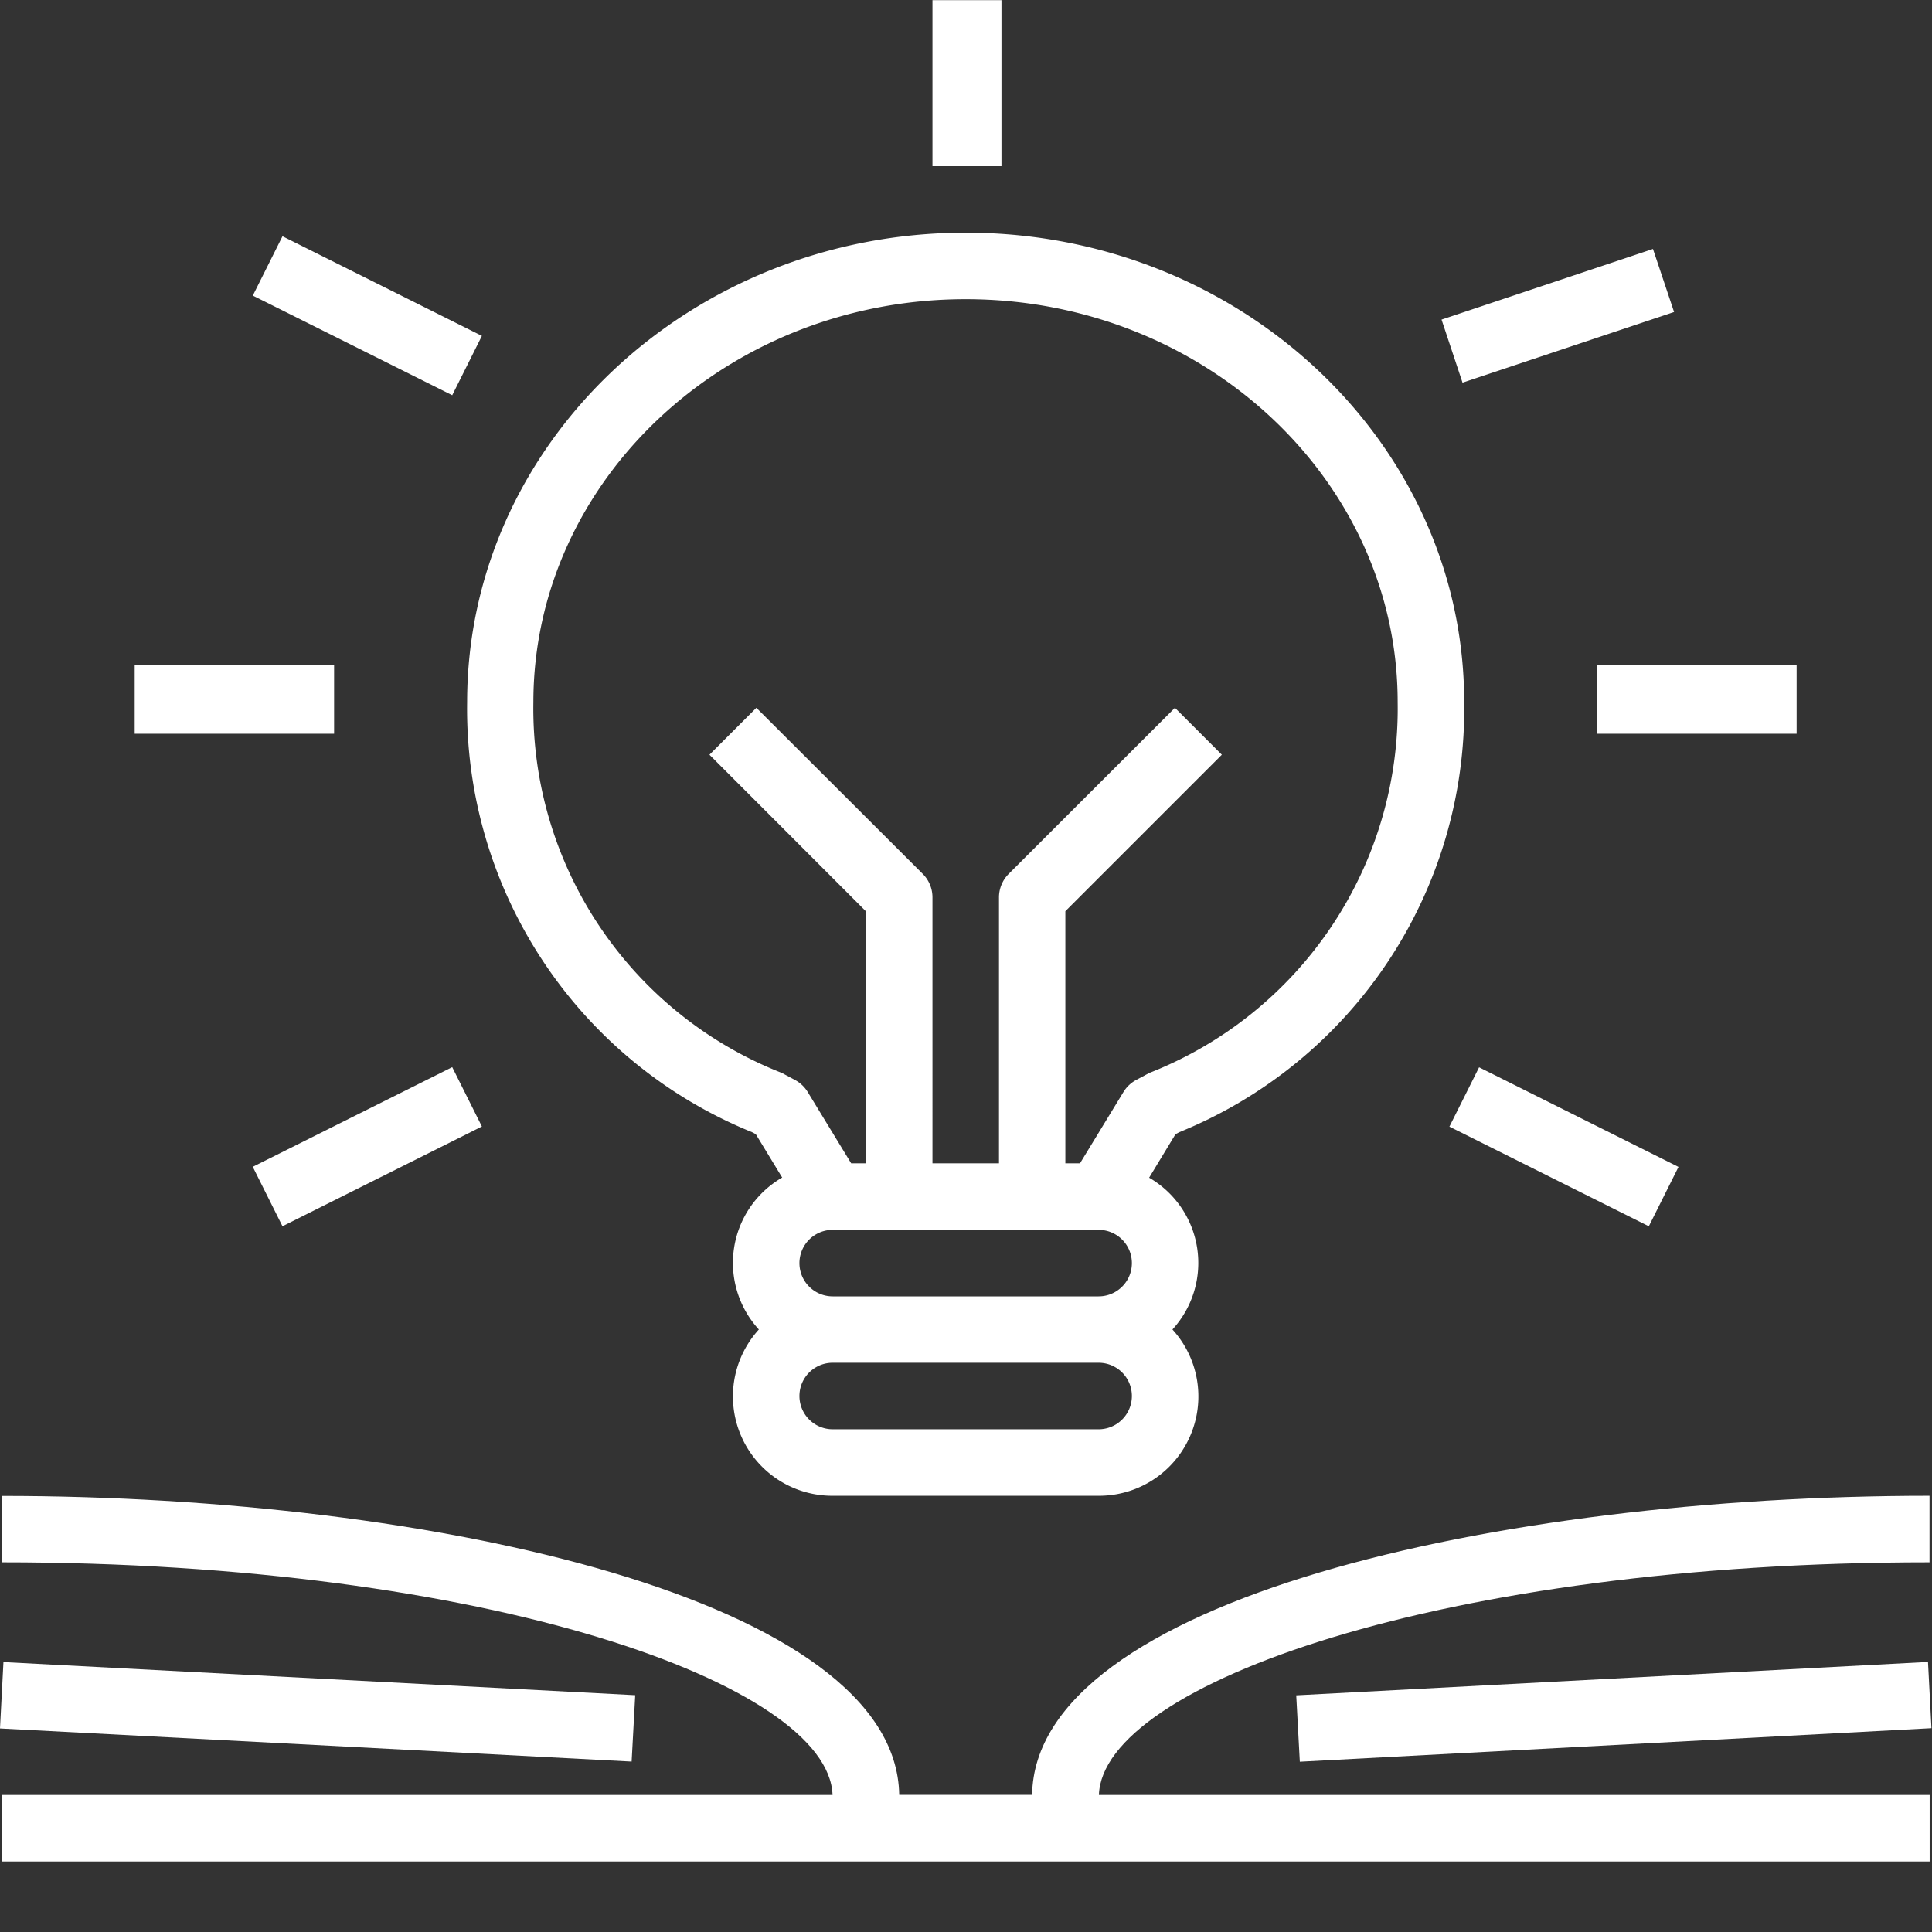 <svg xmlns="http://www.w3.org/2000/svg" width="14" height="14" viewBox="0 0 14 14">
    <rect x="0" y="0" width="14" height="14" fill="#333333" stroke="none"/>
    <g fill="none" fill-rule="evenodd">
        <path d="M.933 0H14v13.067H.933z"/>
        <g fill="#FFF">
            <path d="M6.998 2.168c1.726 0 3.13 1.31 3.13 2.92a2.836 2.836 0 0 1-1.8 2.687l-.097.052a.242.242 0 0 0-.09.086l-.315.517H7.72V6.603l1.134-1.134-.34-.34-1.205 1.204a.241.241 0 0 0-.07.17V8.43h-.482V6.503a.24.24 0 0 0-.07-.17L5.481 5.129l-.34.34 1.133 1.134V8.43h-.106l-.315-.517a.242.242 0 0 0-.09-.086l-.097-.052a2.836 2.836 0 0 1-1.801-2.686c0-1.611 1.405-2.921 3.132-2.921zm.963 7.226H6.034a.24.24 0 0 1 0-.482h1.927a.24.24 0 0 1 0 .482zm0 .963H6.034a.24.24 0 0 1 0-.482h1.927a.24.24 0 0 1 0 .482zM5.449 8.204l.028.015.191.314a.714.714 0 0 0-.169 1.101.72.72 0 0 0 .535 1.205h1.927a.72.72 0 0 0 .535-1.205.714.714 0 0 0-.169-1.1l.191-.315.028-.015a3.31 3.31 0 0 0 2.064-3.116c0-1.876-1.62-3.402-3.612-3.402-1.993 0-3.613 1.526-3.613 3.402a3.31 3.31 0 0 0 2.064 3.116zM1.832 2.142l.215-.43 1.445.722-.215.43-1.445-.722M10.446 2.316l1.532-.512.153.457-1.533.512-.152-.457M.976 5.317h1.445v-.5H.976zM11.574 5.317h1.445v-.5h-1.445zM1.832 8.455l1.445-.722.215.43-1.445.723-.215-.43M10.503 8.164l.215-.43 1.445.722-.215.43-1.445-.722M6.757 1.204h.5V.001h-.5z"/>
            <path d="M13.982 11.32v-.481c-3.142 0-6.481.76-6.503 2.167h-.963C6.494 11.598 3.155 10.84.013 10.84v.481c3.528 0 5.992.886 6.02 1.686H.013v.482h13.97v-.482h-6.02c.027-.8 2.49-1.686 6.02-1.686"/>
            <path d="M0 12.524l.025-.48 4.578.24-.026.481L0 12.525M9.393 12.285l4.578-.242.025.48-4.577.243-.026-.481"/>
        </g>
    </g>
</svg>
